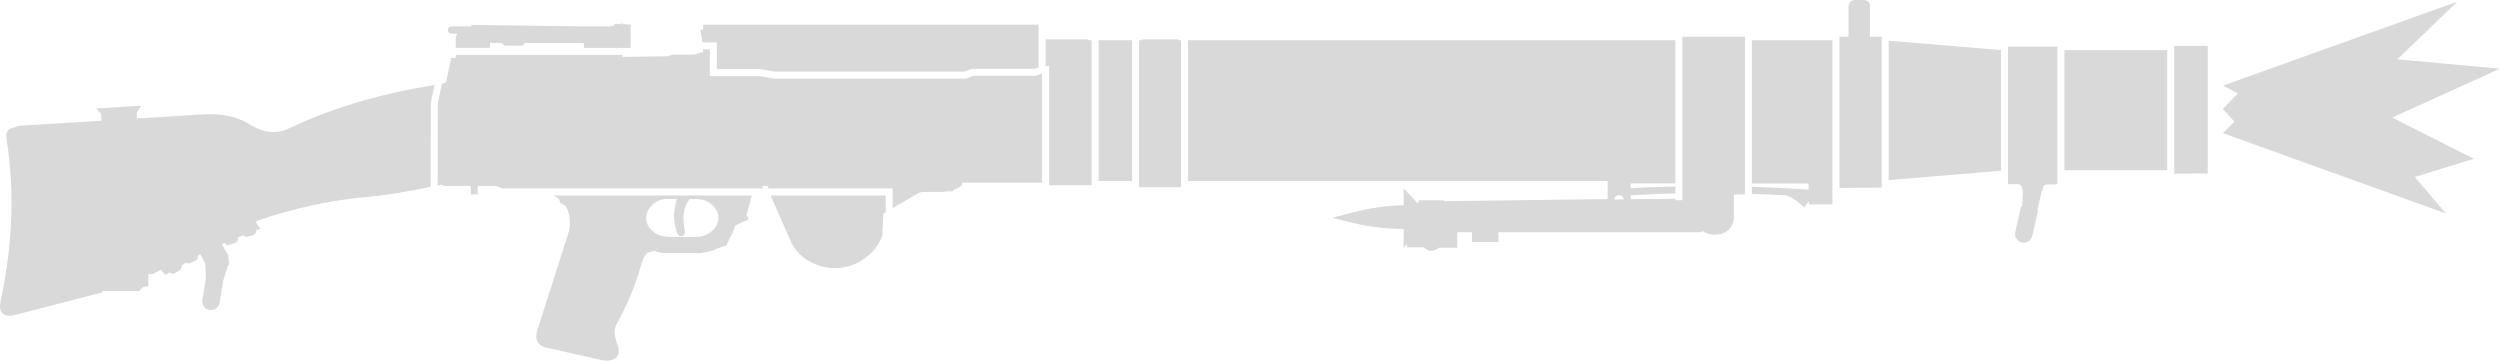 <?xml version="1.0" encoding="UTF-8" standalone="no"?>
<svg
   width="110.929"
   height="16"
   viewBox="0 0 110.929 16"
   fill="none"
   version="1.1"
   id="svg17"
   sodipodi:docname="lewis_gun_killfeed.svg"
   inkscape:version="1.4 (e7c3feb1, 2024-10-09)"
   xmlns:inkscape="http://www.inkscape.org/namespaces/inkscape"
   xmlns:sodipodi="http://sodipodi.sourceforge.net/DTD/sodipodi-0.dtd"
   xmlns="http://www.w3.org/2000/svg"
   xmlns:svg="http://www.w3.org/2000/svg">
  <defs
     id="defs17" />
  <sodipodi:namedview
     id="namedview17"
     pagecolor="#ffffff"
     bordercolor="#000000"
     borderopacity="0.25"
     inkscape:showpageshadow="2"
     inkscape:pageopacity="0.0"
     inkscape:pagecheckerboard="0"
     inkscape:deskcolor="#d1d1d1"
     inkscape:zoom="3"
     inkscape:cx="55"
     inkscape:cy="7.8333333"
     inkscape:window-width="1472"
     inkscape:window-height="812"
     inkscape:window-x="0"
     inkscape:window-y="37"
     inkscape:window-maximized="1"
     inkscape:current-layer="svg17" />
  <path
     d="M 82.331,1.64503e-4 82.667,1.28693e-5 82.669,0 c 0.09,0.002 0.186,0.015 0.252,0.099 0.057,0.073 0.055,0.14 0.053,0.192 -3e-4,0.007 -5e-4,0.014 -6e-4,0.021 V 1.626 l 0.519,0.002 v 6.697 l -1.873,0.015 V 1.629 l 0.402,-0.002 V 0.315 c -0.002,-0.073 0.013,-0.157 0.073,-0.223 0.06,-0.067 0.153,-0.094 0.237,-0.092 z"
     fill="#d9d9d9"
     id="path1" />
  <path
     d="M 31.199,1.317 V 1.096 h 14.885 v 1.891 l -0.192,0.065 h -2.749 l -0.335,0.125 h -8.444 l -0.627,-0.108 h -1.93 V 1.881 h -0.642 l -0.085,-0.564 z"
     fill="#d9d9d9"
     id="path2" />
  <path
     d="m 27.476,1.07 0.139,-0.037 V 1.076 l 0.348,0.015 V 1.096 h 0.021 v 1.03 h -2.084 c 5e-4,-0.003 0.002,-0.006 0.004,-0.008 0.002,-0.003 0.004,-0.005 0.004,-0.011 V 1.91 h -2.632 l -0.067,0.115 h -0.825 l -0.119,-0.119 h -0.52 v 0.219 h -1.524 V 1.703 l 0.02,-0.002 c -8e-4,-0.008 -0.005,-0.014 -0.009,-0.02 -0.004,-0.007 -0.009,-0.014 -0.009,-0.022 0,-0.041 0.019,-0.073 0.039,-0.106 0.011,-0.018 0.022,-0.037 0.029,-0.057 l -0.23,-3.1e-4 c -0.021,0 -0.044,-0.002 -0.069,-0.01 -0.027,-0.008 -0.059,-0.017 -0.091,-0.068 -0.016,-0.025 -0.029,-0.065 -0.024,-0.107 0.006,-0.042 0.03,-0.078 0.054,-0.099 0.042,-0.036 0.08,-0.04 0.105,-0.041 h 0.645 c 0.009,-9.6e-4 0.016,-0.005 0.023,-0.01 0.008,-0.005 0.015,-0.01 0.025,-0.01 0.01,0 0.018,0.005 0.025,0.01 0.007,0.004 0.014,0.009 0.023,0.01 h 0.14 V 1.105 l 4.841,0.065 h 1.338 l 0.174,-0.046 V 1.061 Z"
     fill="#d9d9d9"
     id="path3" />
  <path
     fill-rule="evenodd"
     clip-rule="evenodd"
     d="M 74.651,8.882 V 1.629 l 2.776,-10e-6 v 6.995 l -0.492,0.005 v 0.979 c 0.006,0.272 -0.112,0.495 -0.287,0.629 -0.175,0.134 -0.398,0.187 -0.616,0.179 -0.189,-0.007 -0.368,-0.081 -0.526,-0.182 v 0.069 h -9.017 v 0.434 h -1.174 v -0.434 h -0.654 v 0.689 h -0.822 c -0.101,0.084 -0.219,0.146 -0.342,0.141 -0.121,-0.005 -0.228,-0.075 -0.323,-0.159 h -0.743 v -0.153 l -0.148,0.185 v -0.843 c -1.069,-0.017 -1.747,-0.139 -2.581,-0.353 l -0.578,-0.149 0.577,-0.151 c 0.813,-0.213 1.554,-0.385 2.581,-0.401 l 0.001,-0.748 0.593,0.629 0.067,0.032 V 8.886 l 1.126,0.002 V 8.926 l 7.264,-0.092 V 8.031 h -18.617 V 1.784 h 21.625 v 6.355 h -1.982 v 0.212 c 0.602,-0.042 1.163,-0.055 1.724,-0.068 0.086,-0.002 0.172,-0.004 0.258,-0.006 v 0.306 c -0.581,0.013 -1.162,0.041 -1.743,0.069 -0.079,0.004 -0.158,0.008 -0.237,0.011 v 0.178 l 1.981,-0.023 v 0.066 z m -2.599,-0.032 c 0,0 -0.02,-0.188 -0.217,-0.186 -0.198,0.002 -0.2,0.186 -0.2,0.186 z"
     fill="#d9d9d9"
     id="path4" />
  <path
     d="M 46.394,2.931 V 1.748 h 1.908 v 0.036 h 0.135 v 6.434 l -1.885,-3.8e-4 V 2.932 Z"
     fill="#d9d9d9"
     id="path5" />
  <path
     d="M 50.695,1.784 V 1.748 h 1.587 v 0.036 h 0.125 v 6.522 h -1.863 V 1.784 Z"
     fill="#d9d9d9"
     id="path6" />
  <path
     d="M 48.748,8.031 V 1.784 h 1.484 v 6.247 z"
     fill="#d9d9d9"
     id="path7" />
  <path
     d="M 77.737,8.144 V 1.784 h 3.571 v 7.286 h -1.044 V 8.921 c -0.008,0.009 -0.018,0.023 -0.031,0.042 -0.02,0.028 -0.046,0.066 -0.083,0.11 l -0.098,0.114 -0.117,-0.094 c -0.032,-0.026 -0.063,-0.051 -0.094,-0.077 -0.176,-0.145 -0.342,-0.282 -0.621,-0.353 -0.491,-0.026 -0.987,-0.043 -1.484,-0.059 V 8.285 c 0.76,0.026 1.796,0.077 2.514,0.127 V 8.144 Z"
     fill="#d9d9d9"
     id="path8" />
  <path
     d="M 83.803,7.99 V 1.808 l 4.928,0.409 c 0.015,4e-5 0.027,3.9e-4 0.039,7.3e-4 0.006,1.7e-4 0.012,3.4e-4 0.018,4.7e-4 v 5.358 z"
     fill="#d9d9d9"
     id="path9" />
  <path
     d="M 31.198,2.325 V 2.191 l 0.299,-10e-6 v 1.187 h 2.213 l 0.627,0.109 h 8.526 l 0.335,-0.125 h 2.743 l 0.3,-0.101 v 4.845 h -3.539 c -0.007,0.005 -0.013,0.036 -0.02,0.067 -0.007,0.032 -0.013,0.065 -0.02,0.069 -0.101,0.071 -0.225,0.143 -0.374,0.197 v 0.05 h -0.293 c -0.023,0.002 -0.043,0.008 -0.063,0.013 -0.029,0.008 -0.058,0.015 -0.096,0.014 h -0.87 c -0.06,3.4e-4 -0.11,0.017 -0.159,0.033 -0.017,0.006 -0.035,0.011 -0.053,0.016 l -0.046,0.027 c -0.368,0.212 -0.736,0.424 -1.101,0.641 V 8.363 h -5.522 V 8.25 h -0.25 v 0.113 h -11.538 l -0.283,-0.113 h -0.818 v 0.377 h -0.31 V 8.25 h -1.237 V 8.198 h -0.058 V 8.194 c -0.026,0.006 -0.056,0.011 -0.086,0.017 -0.029,0.006 -0.059,0.011 -0.085,0.017 l 0.006,-3.52 c 0.002,-0.161 0.027,-0.306 0.075,-0.482 l 0.109,-0.517 c 0.027,-0.004 0.051,-0.009 0.076,-0.014 0.026,-0.005 0.052,-0.01 0.081,-0.015 l 0.035,-0.089 0.224,-1.021 h 0.192 V 2.436 c 2.448,0 4.96,-6.8e-4 7.394,2e-5 v 0.09 l 2.025,-0.029 0.193,-0.073 h 0.883 c 0.166,-0.004 0.222,-0.032 0.314,-0.078 l 0.009,-0.004 0.033,-0.016 z"
     fill="#d9d9d9"
     id="path10" />
  <path
     d="M 96.473,7.706 V 2.037 l 1.488,4e-4 v 5.66 z"
     fill="#d9d9d9"
     id="path11" />
  <path
     d="M 89.099,8.172 V 2.069 l 2.193,2e-5 v 6.103 c -0.088,0.019 -0.179,0.016 -0.269,0.014 -0.05,-0.001 -0.099,-0.003 -0.148,-5e-4 -0.112,0.004 -0.16,0.026 -0.184,0.05 -0.025,0.024 -0.05,0.075 -0.059,0.196 V 8.435 c -0.002,0.021 -0.013,0.036 -0.025,0.052 -0.009,0.012 -0.017,0.023 -0.022,0.038 l -0.177,0.786 c -2e-4,0.011 0.003,0.021 0.007,0.032 0.004,0.013 0.009,0.025 0.006,0.039 l -0.247,1.088 c -0.047,0.205 -0.256,0.337 -0.461,0.29 -0.206,-0.047 -0.34,-0.256 -0.293,-0.462 l 0.247,-1.088 c 0.005,-0.023 0.021,-0.04 0.036,-0.056 0.01,-0.011 0.021,-0.022 0.028,-0.035 l 0.027,-0.658 c -0.001,-0.007 -0.009,-0.011 -0.01,-0.019 -0.012,-0.088 -0.039,-0.165 -0.073,-0.207 -0.034,-0.043 -0.066,-0.066 -0.16,-0.064 -0.034,0 -0.068,-9e-5 -0.103,-1.8e-4 -0.104,-2.7e-4 -0.208,-5.4e-4 -0.312,0.002 z"
     fill="#d9d9d9"
     id="path12" />
  <path
     d="M 91.602,7.551 V 2.224 h 4.56 v 5.327 z"
     fill="#d9d9d9"
     id="path13" />
  <path
     d="m 12.885,5.67 c 1.867,-0.879 3.858,-1.48 6.397,-1.901 l -0.08,0.382 c -0.052,0.191 -0.083,0.363 -0.085,0.554 l -0.006,3.583 c -0.908,0.186 -1.924,0.379 -3.003,0.466 -1.471,0.136 -3.158,0.505 -4.774,1.065 l 0.21,0.332 -0.174,0.059 c 0.018,0.082 -0.022,0.145 -0.053,0.172 -0.032,0.029 -0.063,0.043 -0.098,0.053 l -0.232,0.065 c -0.035,0.01 -0.068,0.014 -0.111,0.006 -0.013,-0.003 -0.027,-0.018 -0.042,-0.034 -0.01,-0.011 -0.021,-0.023 -0.032,-0.032 -0.047,0.018 -0.092,0.037 -0.137,0.056 -0.036,0.015 -0.073,0.031 -0.111,0.045 l 0.002,0.005 c 0.028,0.086 -0.018,0.152 -0.049,0.182 -0.031,0.03 -0.061,0.045 -0.096,0.056 l -0.229,0.074 c -0.034,0.011 -0.068,0.016 -0.111,0.01 -0.031,-0.005 -0.071,-0.046 -0.105,-0.086 -0.019,0.008 -0.039,0.016 -0.059,0.024 -0.022,0.009 -0.044,0.017 -0.065,0.026 l 0.252,0.437 c 0.052,0.085 0.05,0.168 0.048,0.252 -4e-4,0.018 -8e-4,0.037 -6e-4,0.056 l 0.037,0.011 -0.024,0.073 c -0.002,0.011 0.002,0.024 0.007,0.036 0.005,0.014 0.009,0.028 0.005,0.04 -0.005,0.015 -0.017,0.023 -0.029,0.032 -0.01,0.007 -0.02,0.015 -0.026,0.026 l -0.207,0.654 -0.16,0.987 c -0.034,0.208 -0.237,0.352 -0.445,0.319 -0.208,-0.034 -0.352,-0.234 -0.319,-0.442 l 0.156,-0.964 -0.029,-0.658 -0.219,-0.407 c -0.021,0.011 -0.04,0.023 -0.06,0.035 -0.018,0.011 -0.036,0.022 -0.055,0.033 0.011,0.064 -2.2e-4,0.126 -0.022,0.153 -0.027,0.033 -0.056,0.052 -0.089,0.067 l -0.219,0.099 c -0.033,0.015 -0.066,0.024 -0.109,0.022 -0.01,-4e-4 -0.021,-0.01 -0.033,-0.02 -0.011,-0.009 -0.022,-0.018 -0.033,-0.023 -0.028,0.017 -0.057,0.034 -0.086,0.05 -0.043,0.025 -0.085,0.049 -0.126,0.074 0.015,0.096 0.004,0.161 -0.082,0.214 l -0.205,0.125 c -0.031,0.019 -0.062,0.032 -0.105,0.036 -0.034,0.003 -0.089,-0.024 -0.135,-0.065 -0.027,0.019 -0.055,0.037 -0.083,0.055 -0.031,0.02 -0.062,0.04 -0.093,0.062 l -0.231,-0.237 c -0.026,0.019 -0.056,0.037 -0.087,0.054 -0.033,0.018 -0.065,0.037 -0.092,0.058 -0.116,0.089 -0.242,0.099 -0.361,0.085 v 0.548 l -0.143,0.011 c -0.063,0.005 -0.086,0.017 -0.111,0.035 -0.025,0.018 -0.054,0.052 -0.097,0.103 l -0.046,0.055 h -1.619 c -0.002,0.002 -0.003,0.004 -0.005,0.006 -0.002,0.002 -0.003,0.003 -0.005,0.006 l -0.033,0.053 -3.863,0.999 c -0.122,0.033 -0.252,0.04 -0.345,0.025 -0.094,-0.016 -0.179,-0.064 -0.23,-0.131 -0.088,-0.113 -0.102,-0.27 -0.08,-0.407 0.504,-2.327 0.695,-4.746 0.276,-7.362 0.006,0.027 -0.058,-0.195 0.107,-0.352 0.057,-0.055 0.153,-0.075 0.249,-0.096 0.02,-0.004 0.041,-0.009 0.061,-0.014 0.014,-0.006 0.025,-0.016 0.036,-0.025 0.014,-0.012 0.027,-0.024 0.047,-0.028 l 3.724,-0.231 -0.02,-0.292 -0.21,-0.251 1.98,-0.12 -0.183,0.292 v 0.274 l 2.685,-0.167 c 0.756,-0.062 1.566,-0.022 2.258,0.39 l 0.002,0.002 0.003,0.001 c 0.751,0.488 1.371,0.439 1.862,0.186 z"
     fill="#d9d9d9"
     id="path14" />
  <path
     fill-rule="evenodd"
     clip-rule="evenodd"
     d="m 24.606,8.7 c -0.015,-0.009 -0.029,-0.017 -0.044,-0.026 l 8.799,2e-5 -0.235,0.877 0.095,0.176 c -0.107,0.057 -0.208,0.101 -0.313,0.146 -0.086,0.037 -0.174,0.075 -0.27,0.123 l -0.051,0.114 c -0.043,0.152 -0.104,0.293 -0.193,0.423 l -0.161,0.353 -0.386,0.131 c -0.145,0.078 -0.301,0.129 -0.472,0.16 l -0.062,0.021 -0.046,-0.002 c -0.026,0.003 -0.051,0.009 -0.076,0.015 -0.034,0.009 -0.068,0.017 -0.105,0.017 h -1.594 c -0.157,0 -0.31,-0.048 -0.457,-0.1 l -0.316,0.096 c -0.007,0.008 -0.018,0.019 -0.029,0.031 -0.016,0.017 -0.034,0.035 -0.042,0.047 -0.069,0.093 -0.117,0.192 -0.191,0.417 -0.288,1.053 -0.682,1.912 -1.114,2.69 -0.125,0.299 -0.06,0.541 0.034,0.829 0.041,0.098 0.072,0.201 0.077,0.308 0.005,0.11 -0.025,0.234 -0.117,0.322 -0.091,0.088 -0.223,0.128 -0.38,0.131 -0.157,0.003 -0.348,-0.028 -0.592,-0.097 l -2.019,-0.455 c -0.207,-0.039 -0.39,-0.1 -0.488,-0.267 -0.098,-0.167 -0.072,-0.371 0.017,-0.627 l 1.335,-4.182 c 0.141,-0.424 0.093,-0.875 -0.11,-1.23 l -0.242,-0.14 -0.044,-0.163 c -0.061,-0.054 -0.134,-0.098 -0.207,-0.141 z m 5.425,0.13 h -0.231 c -0.017,0 -0.033,-5e-5 -0.05,-9e-5 -0.178,-5.1e-4 -0.344,-9.8e-4 -0.492,0.059 -0.351,0.143 -0.591,0.463 -0.591,0.782 0,0.292 0.2,0.575 0.502,0.726 0.18,0.09 0.396,0.115 0.63,0.115 h 0.95 c 0.191,0 0.352,-0.001 0.516,-0.064 0.36,-0.138 0.616,-0.453 0.616,-0.777 0,-0.287 -0.202,-0.577 -0.496,-0.729 -0.183,-0.094 -0.396,-0.113 -0.636,-0.113 h -0.149 c -0.353,0.49 -0.29,0.955 -0.216,1.398 0.041,0.29 -0.24,0.328 -0.339,0.116 -0.137,-0.443 -0.216,-0.759 -0.013,-1.514 z"
     fill="#d9d9d9"
     id="path15" />
  <path
     d="m 35.079,10.684 -0.886,-2.011 h 5.106 v 0.743 l -0.104,0.062 -0.034,0.783 c 0.004,0.099 -0.015,0.216 -0.064,0.334 -0.391,0.83 -1.288,1.365 -2.201,1.298 -0.8,-0.059 -1.537,-0.524 -1.817,-1.208 z"
     fill="#d9d9d9"
     id="path16" />
  <path
     d="M 109.034,0.075 98.634,3.799 l 0.663,0.34 -0.663,0.698 0.51,0.561 -0.51,0.51 9.892,3.563 -1.378,-1.619 2.619,-0.807 -3.623,-1.831 4.785,-2.166 -4.559,-0.417 z"
     fill="#d9d9d9"
     id="path17" />
</svg>
